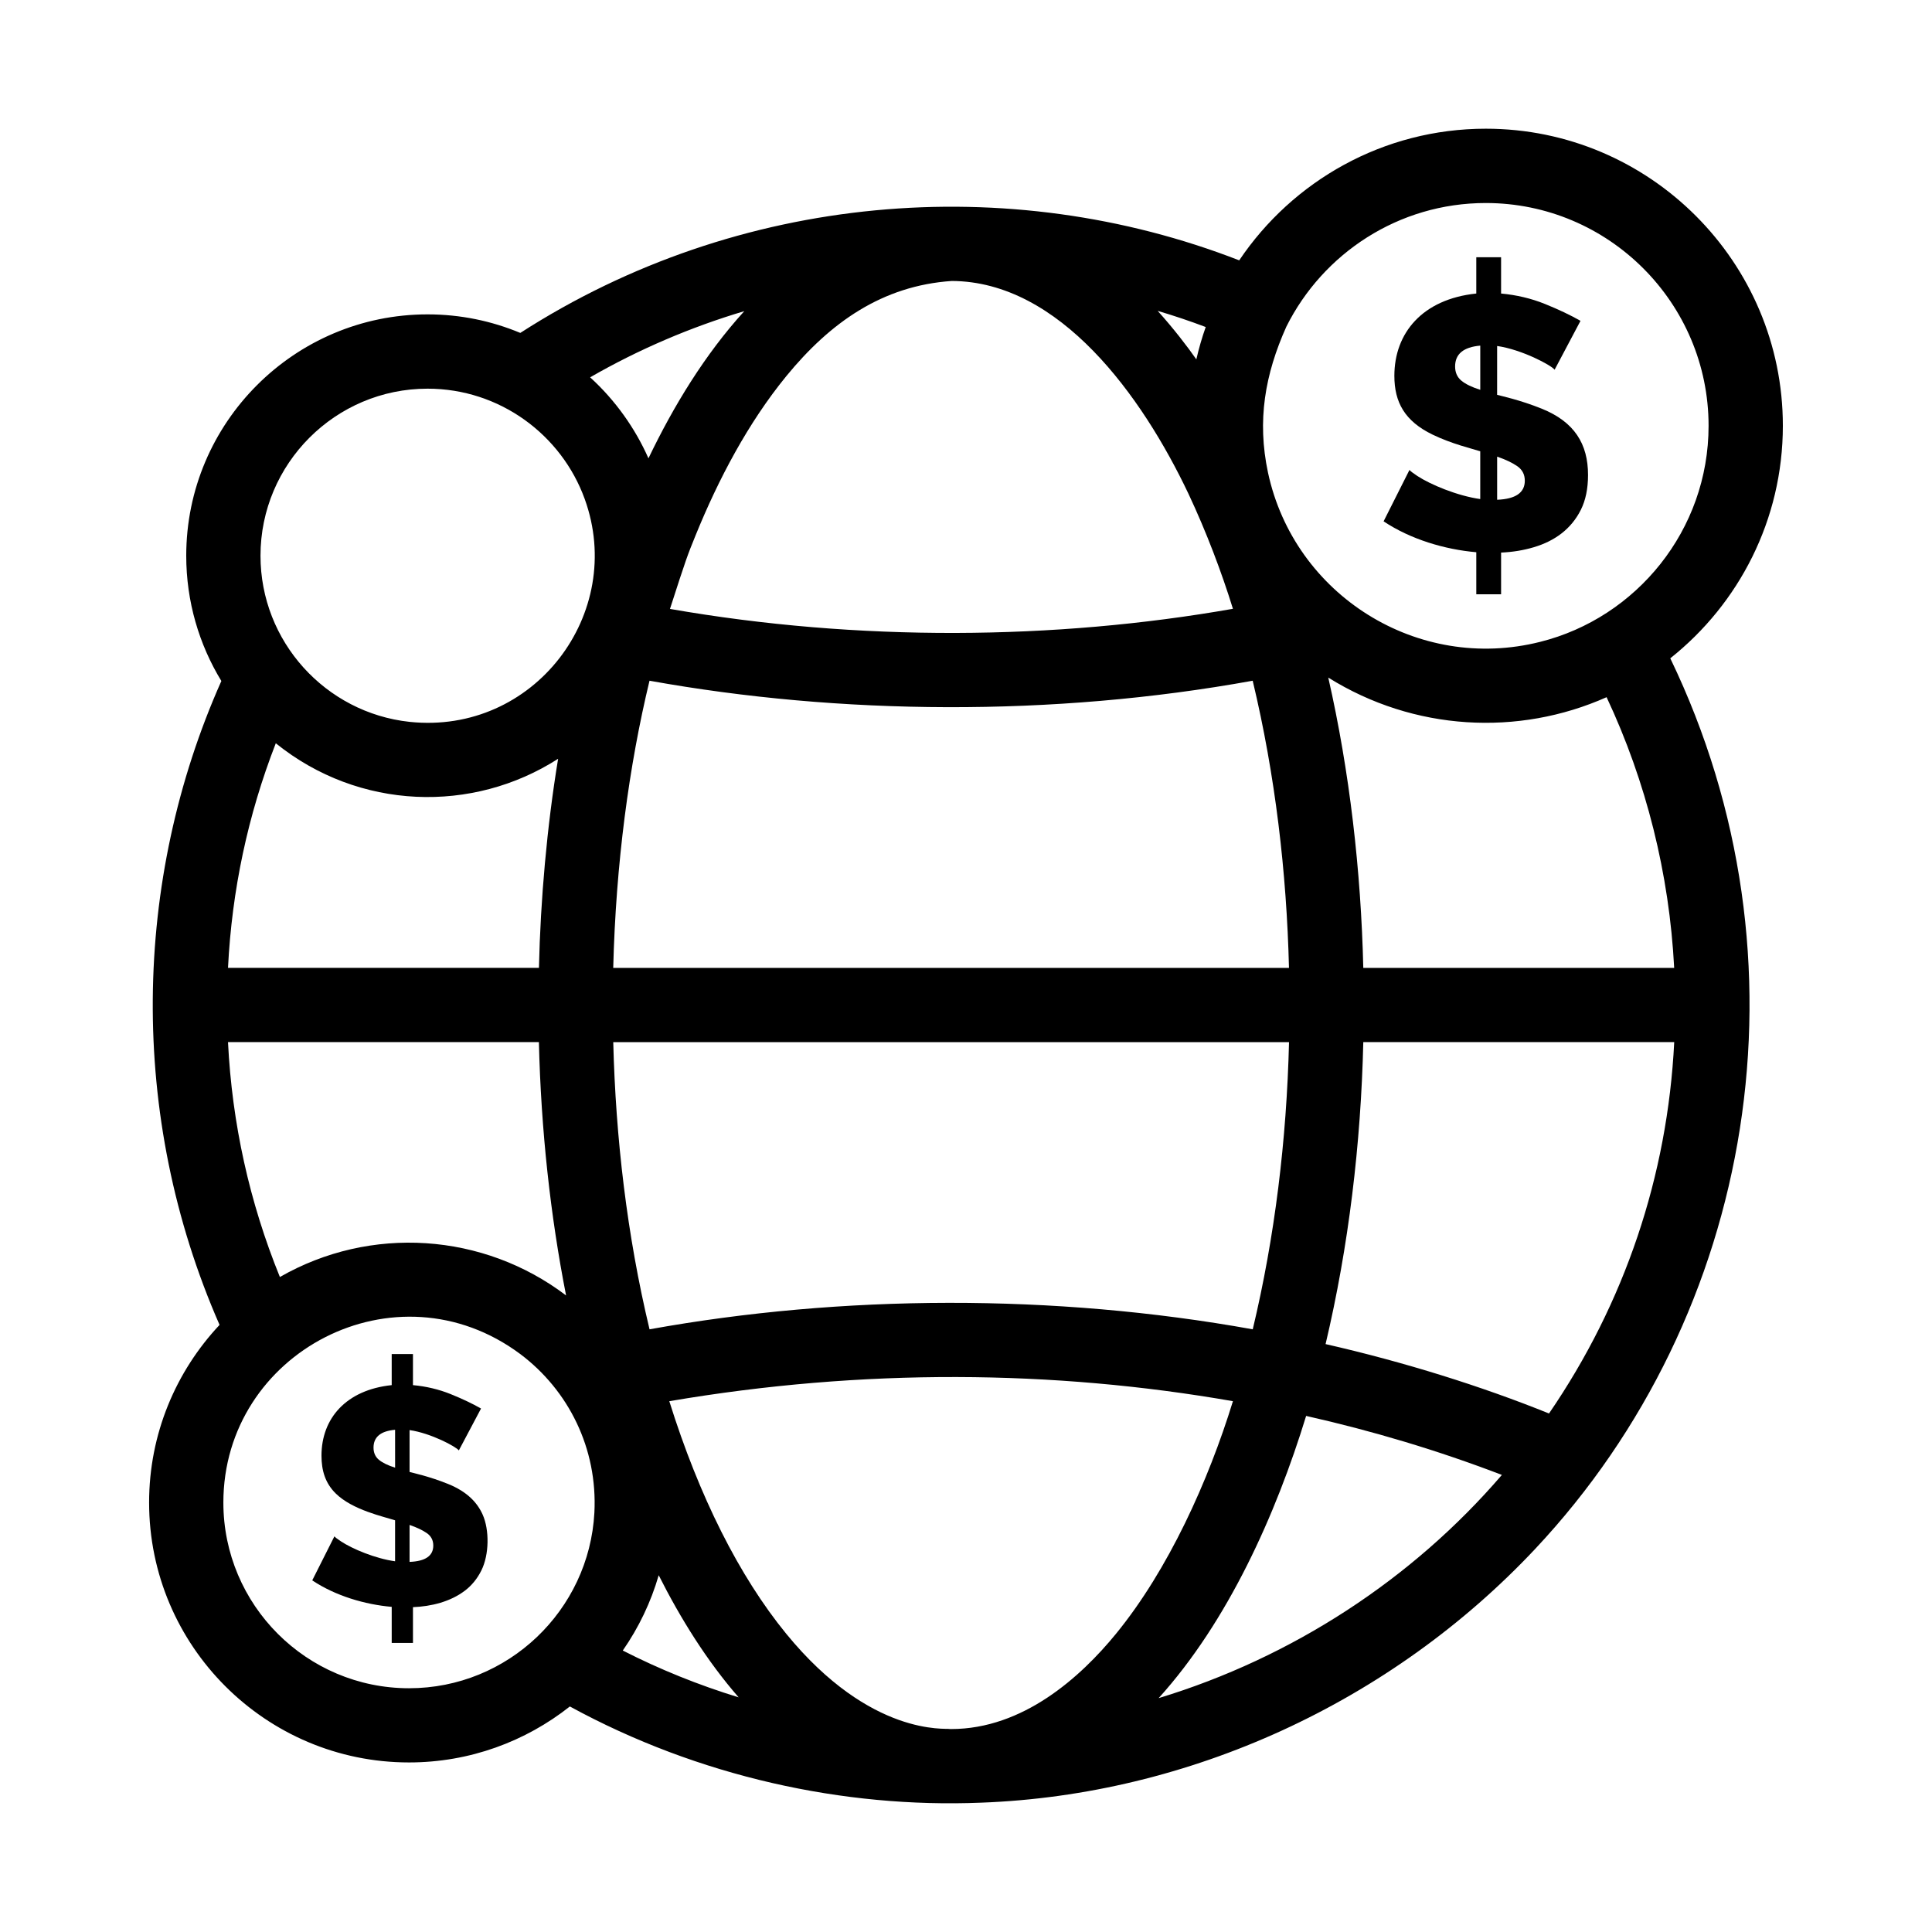 <?xml version="1.0" encoding="UTF-8"?>
<!-- The Best Svg Icon site in the world: iconSvg.co, Visit us! https://iconsvg.co -->
<svg fill="#000000" width="800px" height="800px" version="1.1" viewBox="144 144 512 512" xmlns="http://www.w3.org/2000/svg">
 <g>
  <path d="m519.57 270.11c-1.109-0.73-1.793-1.254-2.047-1.57l-6.856 13.617c7.16 4.777 16.234 7.465 24.566 8.188v11.141h6.57v-11.047c3.047-0.129 5.949-0.605 8.711-1.43 5.477-1.633 9.871-4.793 12.426-9.902 1.27-2.539 1.906-5.617 1.906-9.238 0-8.219-3.609-14.078-12.285-17.57-5.828-2.344-10.82-3.383-11.809-3.664l0.004-12.945c6.59 0.945 14.363 5.121 15.234 6.285l6.859-12.949c-2.668-1.523-5.809-3.016-9.43-4.477-3.621-1.461-7.492-2.379-11.617-2.762v-9.617h-6.57v9.617c-14.301 1.492-21.711 10.484-21.711 21.805 0 7.035 2.773 12.012 10.094 15.57 5.106 2.481 10.559 3.754 12.664 4.43v12.664c-6.055-0.844-13.219-3.848-16.711-6.144zm21.188-5.094c2.223 0.762 4 1.605 5.332 2.523 1.332 0.922 2 2.207 2 3.856 0 3.176-2.445 4.856-7.332 5.047zm-9.477-20.137c-1.109-0.922-1.664-2.176-1.664-3.762 0-3.301 2.223-5.141 6.668-5.523v11.711c-2.227-0.699-3.891-1.508-5.004-2.426z"/>
  <path d="m262.66 537.23c-4.996-2.012-9.273-2.902-10.121-3.141v-11.102c5.66 0.812 12.316 4.394 13.059 5.387l5.879-11.098c-2.285-1.309-4.981-2.586-8.082-3.836-3.102-1.25-6.422-2.039-9.957-2.367v-8.242h-5.633v8.242c-12.098 1.262-18.609 8.836-18.609 18.691 0 3.922 0.992 7.297 3.793 10.039 4.453 4.363 12.602 6.086 15.711 7.098v10.855c-5.223-0.723-11.293-3.266-14.324-5.266-0.953-0.625-1.539-1.074-1.754-1.344l-5.875 11.668c6.188 4.125 13.969 6.402 21.059 7.019v9.551h5.633v-9.469c4.859-0.203 9.895-1.434 13.754-4.367 1.824-1.387 3.277-3.168 4.367-5.348 2.113-4.223 2.137-10.777 0.367-14.773-1.422-3.199-4.07-6.109-9.266-8.199zm-13.957-4.285c-1.906-0.598-3.332-1.293-4.285-2.082s-1.43-1.863-1.43-3.223c0-2.828 1.906-4.406 5.715-4.734l0.004 10.039zm3.836 24.973v-9.793c1.906 0.652 3.426 1.375 4.57 2.164 1.141 0.789 1.715 1.891 1.715 3.305 0 2.723-2.094 4.16-6.285 4.324z"/>
  <path d="m586.64 318.46c18.16-14.434 29.836-36.688 29.836-61.633 0-43.406-35.312-78.719-78.719-78.719-27.191 0-51.203 13.859-65.352 34.887-60.965-23.715-132.63-18.039-190.52 19.23-7.57-3.16-15.867-4.914-24.57-4.914-35.27 0-63.961 28.691-63.961 63.961 0 12.148 3.406 23.516 9.309 33.199-23.52 52.816-24.789 115.21-0.477 170.64-11.566 12.32-18.672 28.879-18.672 47.074 0 37.98 30.898 68.879 68.879 68.879 16.086 0 30.887-5.559 42.625-14.832 34.105 18.605 72.551 26.98 109 25.492 55.102-2.043 108.62-26.559 146.84-67.266 58.387-62.203 74.297-156.11 35.785-236zm-32.137 200.13c-17.832-7.211-38.438-13.664-59.211-18.391 6.117-25.867 9.359-53.027 9.996-80.027h82.398c-1.773 35.457-13.129 69.168-33.184 98.418zm-114.75 58.379c-9.418 11.52-24.648 25.246-43.695 25.246-0.043 0-0.324-0.008-0.336-0.008-0.859-0.312-20.879 2.246-43.359-25.238-12.477-15.254-23.098-36.414-30.992-61.637 51.457-8.77 101.79-8.301 149.37-0.004-6.508 21.152-17.086 44.633-30.988 61.641zm-221.58-94.547c-8.07-19.844-12.676-40.703-13.75-62.25h82.391c0.551 23.262 3.062 46.09 7.203 67.133-21.883-16.613-51.828-18.664-75.844-4.883zm73.734-137.34c-2.953 17.922-4.68 37.391-5.082 55.414h-82.402c1.023-20.559 5.262-40.496 12.664-59.523 22.055 17.789 52.199 18.652 74.82 4.109zm60.453-101.38c11.68-14.273 25.469-23.988 43.871-25.242 28.637 0.129 50.449 30.508 62.723 56.395 4.734 10.059 8.828 20.895 11.785 30.484-47.164 8.297-99.305 8.746-149.19 0.031 4.371-13.555 4.574-14.043 6.805-19.535 6.031-14.836 13.91-29.789 24.008-42.133zm133.24 156.8h-179.09c0.703-27.691 4.164-53.492 9.617-76.102 50.395 9.074 106.79 9.621 159.85 0 5.981 24.98 8.996 50.824 9.617 76.102zm-9.617 95.781c-52.656-9.492-108.86-9.215-159.85 0-5.981-24.949-8.977-50.754-9.617-76.102h179.09c-0.641 25.941-3.766 51.648-9.617 76.102zm93.781-167.52c10.527 22.418 16.629 46.891 17.91 71.742h-82.387c-0.617-25.719-3.598-51.953-9.281-76.938 22.727 14.191 50.41 15.594 73.758 5.195zm-32.012-130.96c32.555 0 59.039 26.484 59.039 59.039 0 27.707-19.176 50.867-44.574 57.242-32.48 8.23-65.215-12.359-72.184-44.832-2.941-13.82-0.805-26.043 4.867-38.688 9.691-19.402 29.734-32.762 52.852-32.762zm-74.227 32.863c-0.984 2.789-1.812 5.648-2.484 8.57-2.262-3.266-6.09-8.25-10.246-12.852 4.309 1.273 8.559 2.703 12.73 4.281zm-122.28-4.207c-10.41 11.438-18.742 25.117-25.398 39.004-3.492-7.914-8.766-15.383-15.457-21.469 12.852-7.391 26.613-13.289 40.855-17.535zm-83.934 20.543c19.168 0 35.508 12.27 41.637 29.215 11.004 30.336-13.418 62.578-46.422 59.082-22.27-2.406-39.492-21.309-39.492-44.016 0-24.418 19.863-44.281 44.277-44.281zm-54.117 295.2c0-39.883 45.758-63.883 78.684-39.363 12.762 9.586 20.523 24.98 19.641 42.047-1.398 25.887-22.898 46.516-49.125 46.516-27.129 0.004-49.199-22.07-49.199-49.199zm105.85 39.207c4.254-6.117 7.461-12.844 9.52-19.953 5.777 11.469 12.781 22.719 21.188 32.359-10.582-3.238-20.875-7.387-30.707-12.406zm142.01 12.613c18.375-20.301 31.098-48.703 39.086-74.789 17.496 3.945 34.855 9.113 51.875 15.637-23.73 27.621-55.547 48.398-90.961 59.152z"/>
 </g>
</svg>